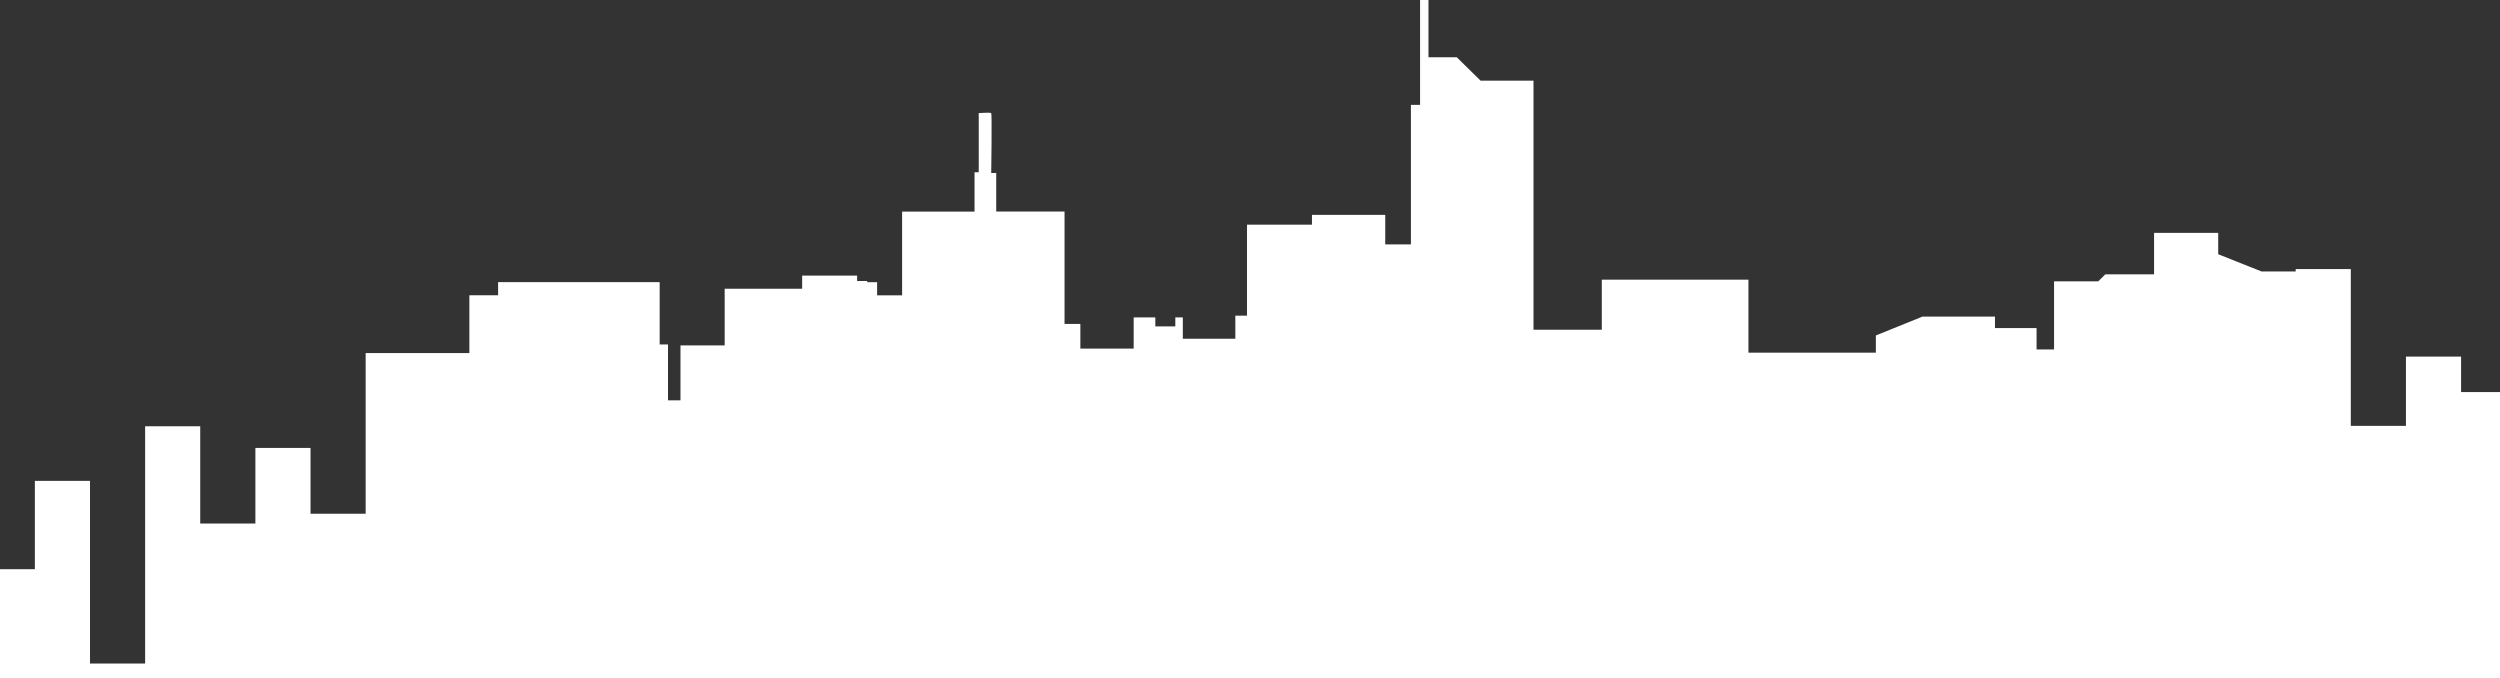 <svg width="516" height="140" viewBox="0 0 516 140" fill="none" xmlns="http://www.w3.org/2000/svg">
<rect x="0" y="0" width="516" height="140" fill="#333333" stroke="none"/>
<path d="M507.966 80.927V73.601H496.588V87.896H485.207V55.542H473.83V56.028H466.778L457.839 52.473V48.068H444.601V56.62H434.544L433.081 58.065H423.958V72.124H420.348V67.713H411.762V65.343H396.806L387.177 69.239V72.794H360.878V57.721H330.612V68.051H316.515V16.651H305.596L300.683 11.824H294.837V0H293.103V21.648H291.213V50.438H285.913V44.342H270.79V46.366H257.38V65.152H254.973V69.915H244.133V65.514H242.586V67.375H238.46V65.514H233.989V71.947H222.987V66.866H219.721V43.666H205.621V35.706H204.589C204.589 35.706 204.763 23.512 204.589 23.342C204.416 23.171 202.011 23.342 202.011 23.342V35.55H201.144V43.681H186.195V60.953H181.036V58.245H178.99V58.005H176.909V56.889H165.563V59.6H149.573V71.285H140.452V82.633H137.874V71.1H136.155V58.23H102.808V60.938H96.877V72.878H75.471V106.041H64.094V92.457H52.713V108.064H41.327V87.977H29.954V136.958H18.577V99.257H7.196V117.483H0V140H516V80.927H507.966Z" fill="white"/>
</svg>
